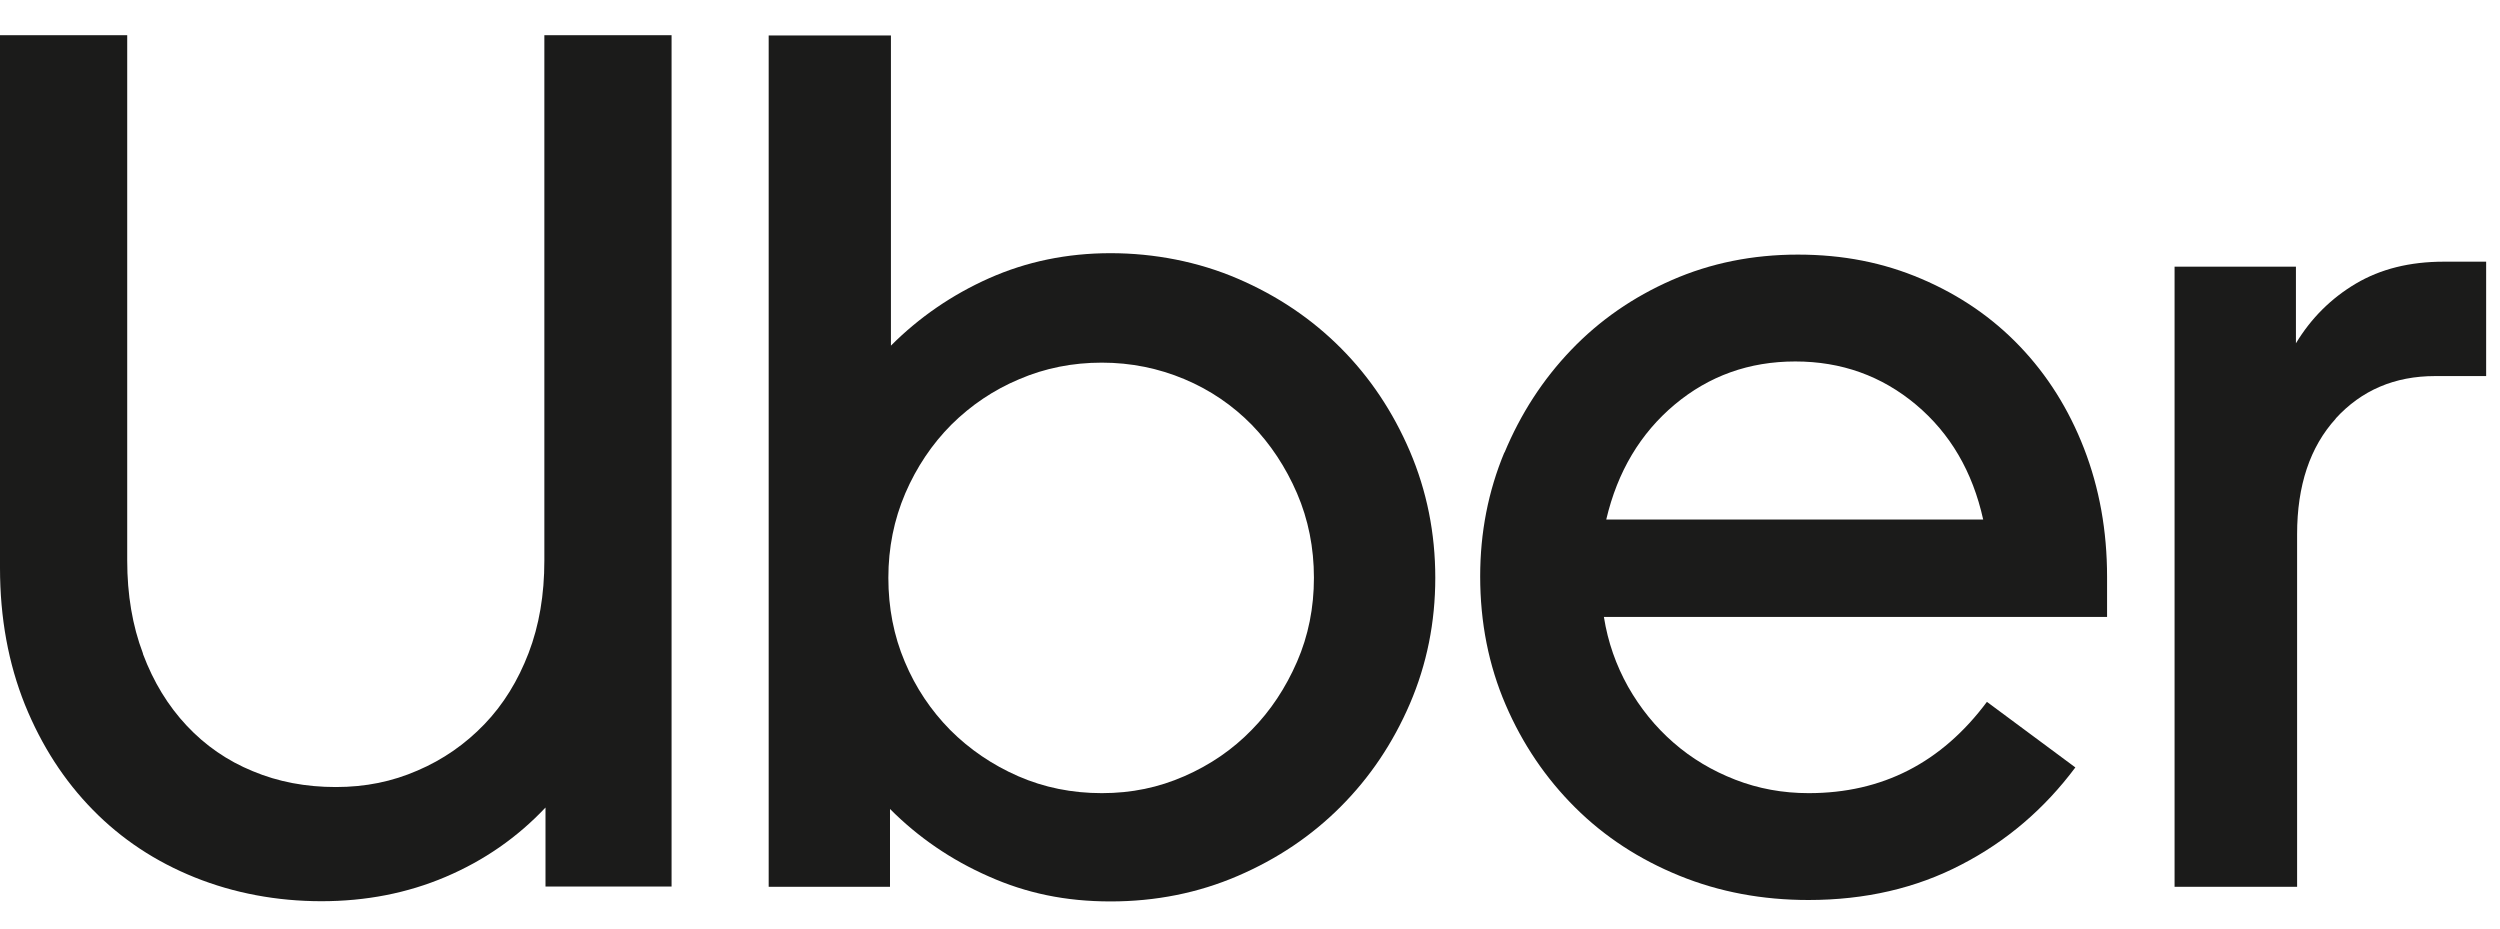 <svg width="70px" height="26px" viewBox="0 0 70 26" fill="none" xmlns="http://www.w3.org/2000/svg">
<path d="M4.003 18.311C4.299 19.098 4.707 19.764 5.228 20.319C5.748 20.874 6.367 21.303 7.078 21.593C7.788 21.892 8.565 22.037 9.402 22.037C10.238 22.037 10.982 21.884 11.693 21.574C12.404 21.27 13.03 20.834 13.563 20.279C14.096 19.725 14.505 19.057 14.801 18.285C15.097 17.512 15.242 16.653 15.242 15.696V0.986H18.804V24.823H15.274V22.611C14.484 23.45 13.549 24.097 12.476 24.553C11.403 25.009 10.245 25.234 9 25.234C7.756 25.234 6.551 25.009 5.451 24.566C4.351 24.123 3.404 23.496 2.601 22.677C1.797 21.858 1.165 20.881 0.698 19.731C0.237 18.582 0 17.307 0 15.9V0.986H3.562V15.696C3.562 16.647 3.707 17.519 4.003 18.297V18.311Z" fill="#1B1B1A"/>
<path d="M24.946 0.993V9.678C25.736 8.886 26.658 8.252 27.698 7.789C28.738 7.327 29.871 7.089 31.095 7.089C32.32 7.089 33.551 7.327 34.657 7.803C35.763 8.278 36.725 8.925 37.541 9.744C38.358 10.563 39.002 11.528 39.477 12.637C39.951 13.747 40.188 14.93 40.188 16.178C40.188 17.426 39.951 18.602 39.477 19.705C39.002 20.808 38.358 21.766 37.541 22.585C36.725 23.404 35.763 24.051 34.657 24.526C33.551 25.002 32.36 25.24 31.095 25.24C29.831 25.24 28.738 25.009 27.685 24.54C26.632 24.078 25.71 23.444 24.92 22.651V24.831H21.523V0.993H24.953H24.946ZM25.334 18.529C25.638 19.256 26.065 19.89 26.605 20.439C27.145 20.98 27.784 21.416 28.508 21.733C29.233 22.05 30.016 22.208 30.852 22.208C31.688 22.208 32.439 22.05 33.163 21.733C33.887 21.416 34.513 20.987 35.046 20.439C35.579 19.897 36.001 19.256 36.317 18.529C36.633 17.803 36.79 17.017 36.79 16.178C36.79 15.339 36.633 14.546 36.317 13.813C36.001 13.08 35.573 12.433 35.046 11.891C34.513 11.35 33.887 10.92 33.163 10.616C32.439 10.312 31.668 10.154 30.852 10.154C30.035 10.154 29.265 10.306 28.541 10.616C27.817 10.92 27.184 11.35 26.638 11.891C26.098 12.433 25.664 13.08 25.348 13.813C25.032 14.553 24.874 15.339 24.874 16.178C24.874 17.017 25.026 17.803 25.334 18.529Z" fill="#1B1B1A"/>
<path d="M42.124 12.677C42.578 11.587 43.197 10.629 43.994 9.797C44.784 8.972 45.725 8.318 46.812 7.842C47.898 7.366 49.077 7.129 50.341 7.129C51.605 7.129 52.737 7.353 53.803 7.809C54.87 8.265 55.786 8.892 56.556 9.698C57.326 10.504 57.925 11.455 58.353 12.558C58.781 13.662 58.998 14.857 58.998 16.151V17.274H44.909C45.021 17.981 45.251 18.629 45.587 19.229C45.929 19.831 46.351 20.352 46.858 20.794C47.365 21.238 47.944 21.581 48.589 21.832C49.235 22.083 49.919 22.208 50.643 22.208C52.705 22.208 54.363 21.356 55.634 19.652L58.11 21.488C57.247 22.644 56.187 23.555 54.917 24.21C53.653 24.87 52.224 25.2 50.637 25.2C49.346 25.2 48.142 24.976 47.023 24.52C45.903 24.064 44.928 23.43 44.105 22.611C43.282 21.792 42.631 20.834 42.157 19.731C41.683 18.629 41.445 17.433 41.445 16.138C41.445 14.909 41.67 13.754 42.124 12.664V12.677ZM46.89 11.329C45.929 12.136 45.29 13.205 44.975 14.546H55.529C55.232 13.205 54.607 12.136 53.646 11.329C52.684 10.524 51.559 10.121 50.268 10.121C48.977 10.121 47.852 10.524 46.89 11.329Z" fill="#1B1B1A"/>
<path d="M65.404 11.719C64.68 12.512 64.319 13.596 64.319 14.956V24.831H60.888V7.466H64.286V9.612C64.713 8.906 65.273 8.351 65.964 7.941C66.656 7.532 67.472 7.327 68.427 7.327H69.612V10.53H68.183C67.05 10.53 66.123 10.927 65.398 11.719H65.404Z" fill="#1B1B1A"/>
</svg>